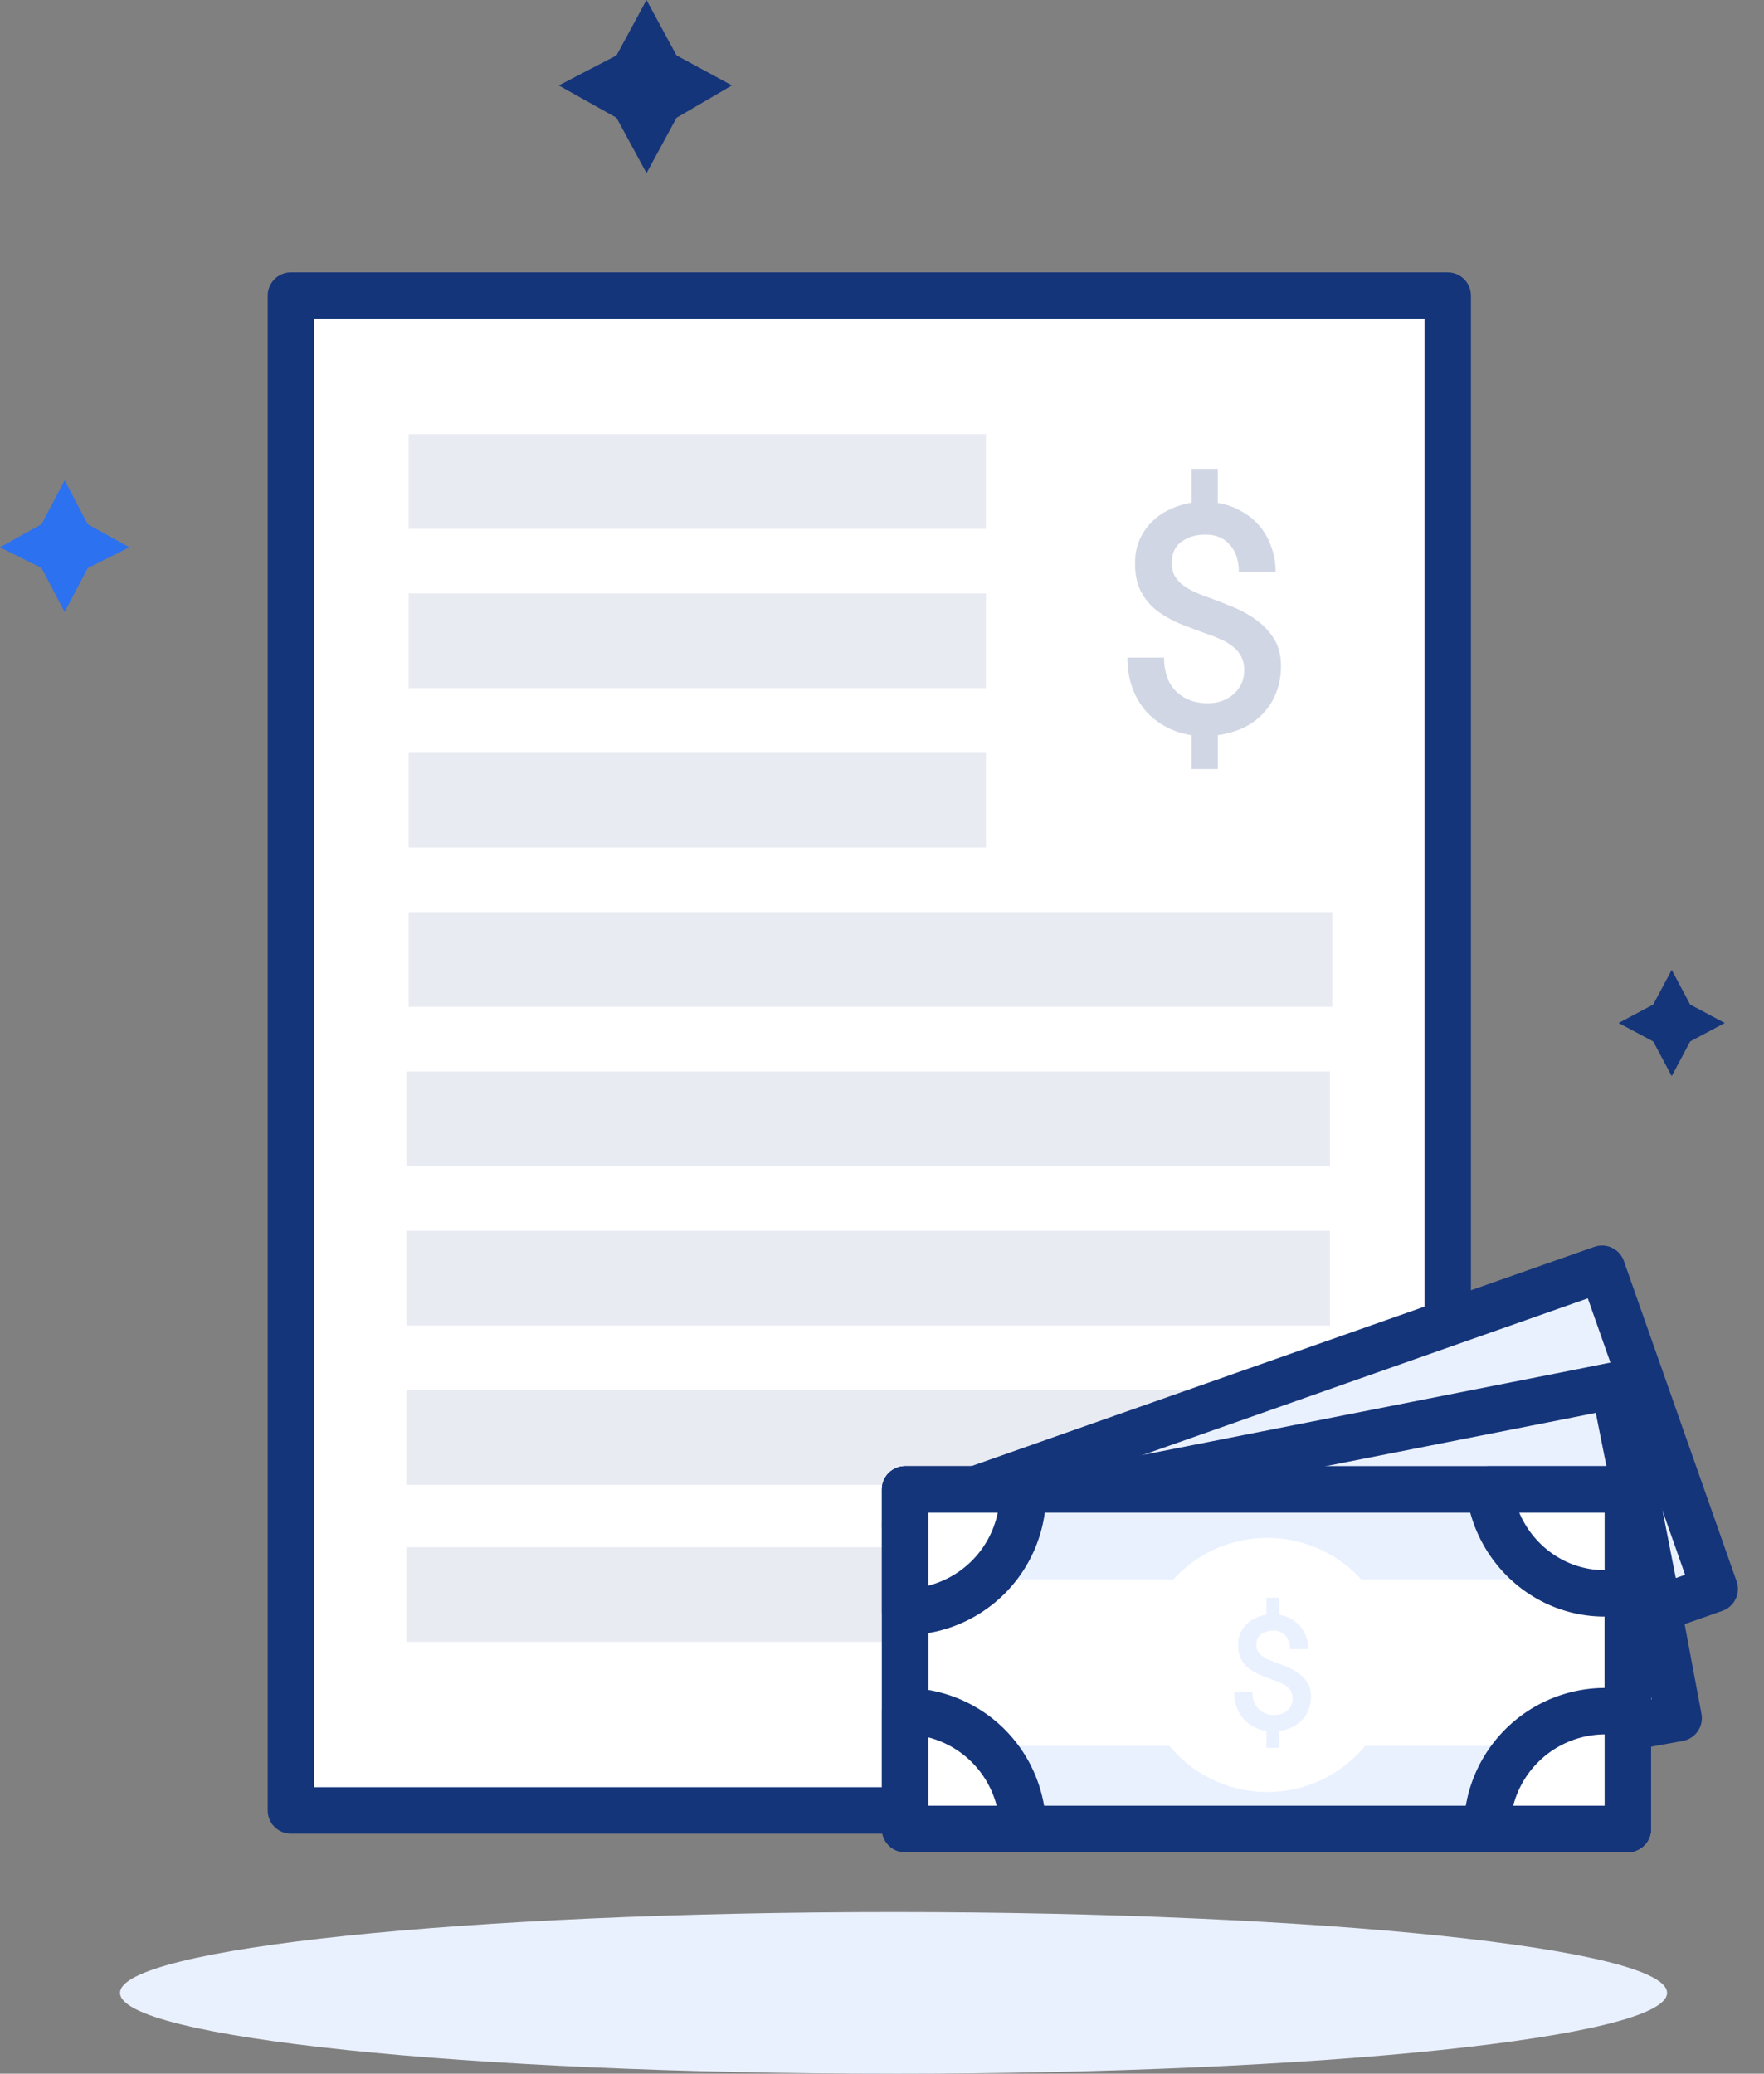 <svg width="57" height="67" fill="none" xmlns="http://www.w3.org/2000/svg"><rect width="100%" height="100%" fill="#808080" stroke="none"/><path d="m2.089 15.519.746 1.418 1.343.746-1.343.671-.746 1.418-.746-1.418L0 17.683l1.343-.746.746-1.418Z" fill="#2C71F0"/><path d="m20.89 0 .97 1.79 1.791.97-1.79 1.045-.97 1.79-.97-1.79-1.865-1.044 1.865-.97L20.89 0ZM54.018 31.336l.596 1.12 1.12.596-1.12.597-.596 1.12-.597-1.12-1.12-.596 1.12-.597.597-1.12Z" fill="#15357A"/><path d="M46.78 9.55H9.4v48.944h37.38V9.55Z" fill="#fff" stroke="#15357A" stroke-width="1.5" stroke-miterlimit="10" stroke-linecap="round" stroke-linejoin="round"/><path opacity=".2" d="M39.35 16.251c.268.041.516.127.743.258a2.03 2.03 0 0 1 .98 1.145c.096.248.145.52.145.815H40.03c0-.357-.096-.646-.289-.866-.193-.22-.457-.33-.794-.33-.296 0-.55.075-.764.227-.213.15-.32.381-.32.69a.91.91 0 0 0 .083.393c.061.11.14.206.237.289.103.082.217.155.34.216.124.062.255.117.392.166.283.103.568.213.857.33.296.117.564.261.805.433.24.172.437.378.588.62.151.24.227.532.227.876 0 .33-.055.626-.165.888a1.946 1.946 0 0 1-.434.67 2.156 2.156 0 0 1-.64.454c-.247.11-.515.186-.804.227v1.094h-.846v-1.094a2.56 2.56 0 0 1-.805-.258c-.248-.13-.468-.299-.66-.505a2.479 2.479 0 0 1-.444-.753 2.825 2.825 0 0 1-.165-.991h1.186c0 .475.131.84.392 1.094.262.254.599.382 1.012.382.165 0 .32-.024.464-.073.145-.055.268-.127.371-.216.11-.097.197-.21.258-.34.062-.132.093-.28.093-.445a.923.923 0 0 0-.392-.774 1.417 1.417 0 0 0-.371-.216 3.421 3.421 0 0 0-.382-.155c-.33-.117-.64-.234-.929-.35a3.686 3.686 0 0 1-.763-.434 1.91 1.91 0 0 1-.506-.62c-.124-.24-.185-.543-.185-.907 0-.261.044-.502.134-.722.096-.227.227-.424.392-.589.165-.172.357-.31.578-.412a2.6 2.6 0 0 1 .722-.227v-1.094h.846v1.104Z" fill="#15357A"/><path opacity=".1" d="M31.858 14.027H13.206v3.059h18.652v-3.06ZM31.858 19.175H13.206v3.059h18.652v-3.06ZM31.858 24.323H13.206v3.059h18.652v-3.059ZM43.05 29.47H13.206v3.06H43.05v-3.06ZM42.975 34.62H13.131v3.058h29.844V34.62ZM42.975 39.767H13.131v3.06h29.844v-3.06ZM42.975 44.915H13.131v3.06h29.844v-3.06ZM42.975 49.989H13.131v3.059h29.844v-3.06Z" fill="#15357A"/><path d="M28.874 67c13.804 0 24.994-1.17 24.994-2.611 0-1.443-11.19-2.612-24.994-2.612S3.879 62.946 3.879 64.389c0 1.442 11.19 2.61 24.995 2.61Z" fill="#EAF1FE"/><path d="m51.765 40.992-22.028 7.753 3.64 10.346 22.03-7.753-3.642-10.346Z" fill="#EAF1FE" stroke="#15357A" stroke-width="1.5" stroke-miterlimit="10" stroke-linecap="round" stroke-linejoin="round"/><path d="m36.186 59.09 12.833-2.536.895-.149 2.686-.597 1.642-.298-.672-3.582-.746-3.805-.671-3.357-1.493.298-15.519 3.06h-.223l-1.866.372-3.133.597-.299.075-.149.075h-.224v.074l.373 1.79.15.896.746 3.507.149.895.522 2.686" fill="#EAF1FE"/><path d="m36.186 59.09 12.833-2.536.895-.149 2.686-.597 1.642-.298-.672-3.582-.746-3.805-.671-3.357-1.493.298-15.519 3.06h-.223l-1.866.372-3.133.597-.299.075-.149.075h-.224v.074l.373 1.79.15.896.746 3.507.149.895.522 2.686" stroke="#15357A" stroke-width="1.5" stroke-miterlimit="10" stroke-linecap="round" stroke-linejoin="round"/><path d="M52.6 48.123H29.247v10.968H52.6V48.123Z" fill="#fff" stroke="#15357A" stroke-width="1.5" stroke-miterlimit="10" stroke-linecap="round" stroke-linejoin="round"/><path d="M52.6 56.406H29.247v2.685H52.6v-2.685ZM52.6 48.123H29.247v2.91H52.6v-2.91Z" fill="#EAF1FE"/><path d="M52.6 48.123H29.247v10.968H52.6V48.123Z" stroke="#15357A" stroke-width="1.5" stroke-miterlimit="10" stroke-linecap="round" stroke-linejoin="round"/><path d="M33.052 48.273a3.821 3.821 0 0 1-3.805 3.805v-3.955h3.805v.15ZM33.052 59.091h-3.805v-3.805a3.821 3.821 0 0 1 3.805 3.805ZM52.6 55.36v3.731h-4.55a3.821 3.821 0 0 1 3.804-3.805c.224 0 .448 0 .746.075ZM52.6 48.123v3.283c-.224.075-.522.075-.746.075-1.94 0-3.507-1.492-3.73-3.358H52.6Z" fill="#fff" stroke="#15357A" stroke-width="1.5" stroke-miterlimit="10" stroke-linecap="round" stroke-linejoin="round"/><path d="M40.886 57.897a4.104 4.104 0 1 0 0-8.207 4.104 4.104 0 0 0 0 8.207Z" fill="#fff"/><path d="M41.341 52.174c.134.02.258.063.371.129a1.016 1.016 0 0 1 .49.573c.049.123.073.26.073.407h-.593a.635.635 0 0 0-.145-.433.5.5 0 0 0-.397-.165.643.643 0 0 0-.382.113c-.107.076-.16.191-.16.346 0 .072.014.137.041.196.031.055.07.103.119.144a.963.963 0 0 0 .17.109c.062.03.128.058.196.082.141.052.284.107.428.165.148.059.283.131.403.217.12.086.218.19.294.31.076.12.113.266.113.438 0 .165-.027.313-.082.444a.972.972 0 0 1-.217.335c-.09.093-.196.168-.32.227a1.511 1.511 0 0 1-.402.114v.546h-.423v-.546a1.239 1.239 0 0 1-.733-.382 1.238 1.238 0 0 1-.221-.377 1.411 1.411 0 0 1-.083-.495h.593c0 .237.066.42.196.547.131.127.3.19.506.19.082 0 .16-.011.232-.035a.615.615 0 0 0 .186-.109.511.511 0 0 0 .175-.392.464.464 0 0 0-.196-.387.714.714 0 0 0-.185-.108 1.7 1.7 0 0 0-.191-.078c-.166-.058-.32-.117-.465-.175a1.84 1.84 0 0 1-.382-.217.953.953 0 0 1-.252-.31.988.988 0 0 1-.093-.453.95.95 0 0 1 .067-.361.965.965 0 0 1 .485-.5 1.3 1.3 0 0 1 .361-.114v-.547h.423v.552Z" fill="#EAF1FE"/></svg>